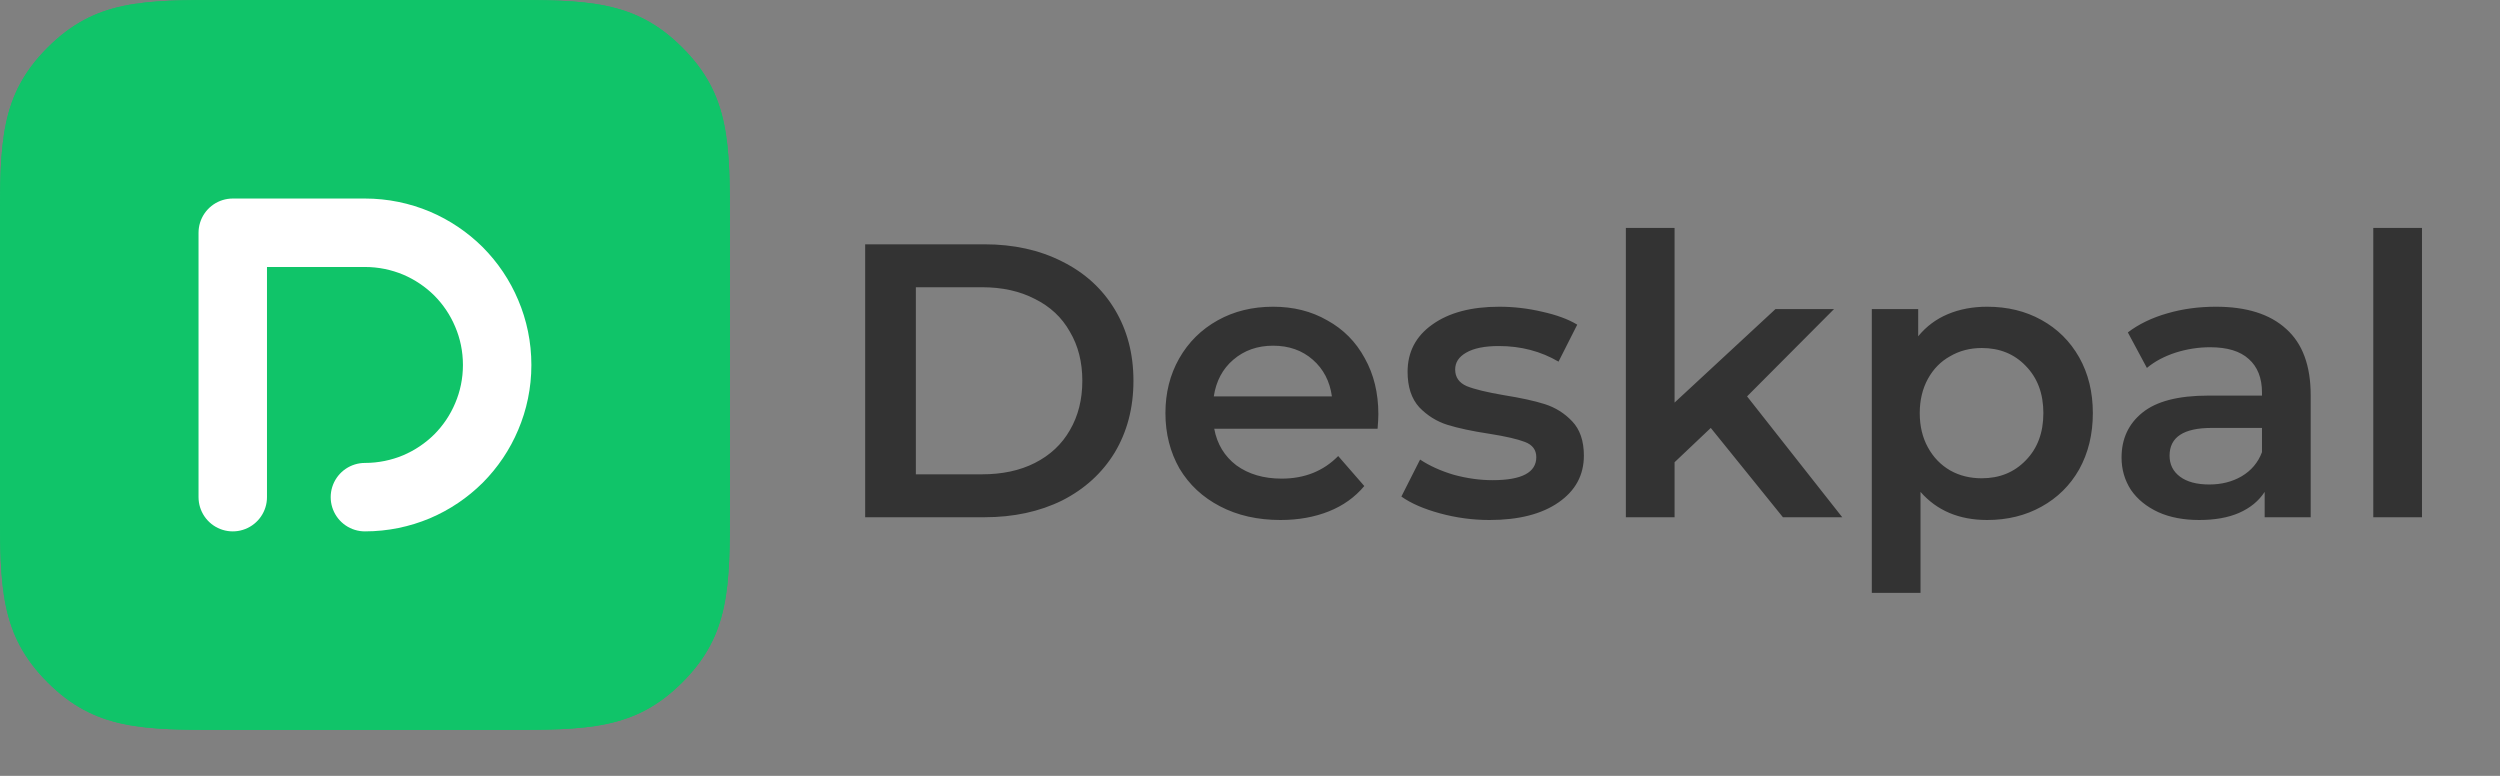 <svg width="29" height="9" viewBox="0 0 29 9" fill="none" xmlns="http://www.w3.org/2000/svg">
<rect x="0" y="0" width="29" height="9" fill="#808080" stroke="none"/>
<path d="M10.036 2.834H11.42C11.758 2.834 12.058 2.9 12.32 3.033C12.582 3.163 12.786 3.348 12.931 3.589C13.075 3.828 13.148 4.103 13.148 4.417C13.148 4.731 13.075 5.008 12.931 5.249C12.786 5.487 12.582 5.673 12.32 5.806C12.058 5.935 11.758 6 11.42 6H10.036V2.834ZM11.393 5.502C11.625 5.502 11.829 5.459 12.003 5.371C12.181 5.281 12.317 5.154 12.41 4.991C12.507 4.826 12.555 4.634 12.555 4.417C12.555 4.2 12.507 4.01 12.41 3.847C12.317 3.681 12.181 3.555 12.003 3.467C11.829 3.377 11.625 3.332 11.393 3.332H10.624V5.502H11.393ZM15.989 4.806C15.989 4.845 15.986 4.901 15.98 4.973H14.085C14.118 5.151 14.204 5.293 14.342 5.398C14.484 5.501 14.659 5.552 14.867 5.552C15.132 5.552 15.351 5.465 15.523 5.29L15.826 5.638C15.717 5.768 15.58 5.866 15.414 5.932C15.248 5.998 15.062 6.032 14.854 6.032C14.588 6.032 14.354 5.979 14.152 5.873C13.95 5.768 13.794 5.622 13.682 5.435C13.574 5.245 13.519 5.031 13.519 4.792C13.519 4.557 13.572 4.346 13.678 4.159C13.786 3.969 13.935 3.822 14.125 3.716C14.315 3.61 14.529 3.558 14.768 3.558C15.003 3.558 15.212 3.61 15.396 3.716C15.583 3.819 15.728 3.965 15.831 4.155C15.936 4.342 15.989 4.559 15.989 4.806ZM14.768 4.01C14.587 4.01 14.433 4.064 14.306 4.173C14.183 4.278 14.107 4.42 14.08 4.598H15.45C15.426 4.423 15.352 4.281 15.229 4.173C15.105 4.064 14.951 4.01 14.768 4.01ZM17.278 6.032C17.082 6.032 16.891 6.006 16.704 5.955C16.517 5.904 16.367 5.839 16.256 5.76L16.473 5.331C16.582 5.403 16.711 5.462 16.862 5.507C17.016 5.549 17.166 5.57 17.314 5.57C17.652 5.57 17.821 5.481 17.821 5.303C17.821 5.219 17.777 5.16 17.69 5.127C17.605 5.094 17.468 5.062 17.278 5.032C17.079 5.002 16.916 4.967 16.79 4.928C16.666 4.889 16.557 4.821 16.464 4.725C16.373 4.625 16.328 4.488 16.328 4.313C16.328 4.084 16.423 3.901 16.613 3.766C16.806 3.627 17.066 3.558 17.391 3.558C17.557 3.558 17.723 3.577 17.889 3.616C18.055 3.653 18.19 3.702 18.296 3.766L18.079 4.195C17.874 4.075 17.643 4.014 17.387 4.014C17.221 4.014 17.094 4.04 17.007 4.091C16.922 4.14 16.88 4.204 16.88 4.286C16.88 4.376 16.925 4.441 17.016 4.48C17.109 4.517 17.252 4.551 17.445 4.584C17.638 4.615 17.797 4.649 17.92 4.688C18.044 4.728 18.149 4.794 18.237 4.887C18.327 4.981 18.373 5.114 18.373 5.285C18.373 5.512 18.275 5.692 18.079 5.828C17.883 5.964 17.616 6.032 17.278 6.032ZM19.845 4.964L19.425 5.362V6H18.86V2.644H19.425V4.67L20.596 3.585H21.275L20.266 4.598L21.37 6H20.682L19.845 4.964ZM23.051 3.558C23.287 3.558 23.496 3.609 23.68 3.711C23.867 3.814 24.013 3.959 24.119 4.146C24.224 4.333 24.277 4.548 24.277 4.792C24.277 5.037 24.224 5.254 24.119 5.444C24.013 5.631 23.867 5.775 23.68 5.878C23.496 5.98 23.287 6.032 23.051 6.032C22.726 6.032 22.468 5.923 22.278 5.706V6.877H21.713V3.585H22.251V3.901C22.344 3.787 22.459 3.701 22.595 3.644C22.733 3.586 22.886 3.558 23.051 3.558ZM22.988 5.548C23.196 5.548 23.366 5.478 23.499 5.34C23.635 5.201 23.703 5.019 23.703 4.792C23.703 4.566 23.635 4.384 23.499 4.245C23.366 4.106 23.196 4.037 22.988 4.037C22.852 4.037 22.73 4.069 22.622 4.132C22.513 4.192 22.427 4.28 22.364 4.394C22.301 4.509 22.269 4.642 22.269 4.792C22.269 4.943 22.301 5.076 22.364 5.19C22.427 5.305 22.513 5.394 22.622 5.457C22.73 5.518 22.852 5.548 22.988 5.548ZM25.705 3.558C26.061 3.558 26.332 3.644 26.519 3.815C26.709 3.984 26.804 4.241 26.804 4.584V6H26.27V5.706C26.201 5.812 26.102 5.893 25.972 5.95C25.845 6.005 25.691 6.032 25.511 6.032C25.33 6.032 25.171 6.002 25.036 5.941C24.9 5.878 24.794 5.792 24.719 5.683C24.647 5.572 24.61 5.447 24.61 5.308C24.61 5.091 24.69 4.918 24.85 4.788C25.013 4.655 25.268 4.589 25.615 4.589H26.239V4.553C26.239 4.384 26.187 4.254 26.085 4.164C25.985 4.073 25.836 4.028 25.637 4.028C25.502 4.028 25.367 4.049 25.235 4.091C25.105 4.134 24.995 4.192 24.904 4.268L24.683 3.856C24.809 3.76 24.962 3.686 25.14 3.635C25.318 3.583 25.506 3.558 25.705 3.558ZM25.628 5.62C25.77 5.62 25.895 5.588 26.003 5.525C26.115 5.459 26.194 5.365 26.239 5.245V4.964H25.655C25.33 4.964 25.167 5.071 25.167 5.285C25.167 5.388 25.207 5.469 25.289 5.53C25.37 5.59 25.483 5.62 25.628 5.62ZM27.53 2.644H28.095V6H27.53V2.644Z" fill="#333333"/>
<path d="M2.616 8.467C1.656 8.467 1.104 8.467 0.552 7.915C3.57628e-07 7.363 0 6.81 0 5.85V2.616C0 1.656 3.57628e-07 1.104 0.552 0.552C1.104 -1.13249e-06 1.656 0 2.616 0H5.85C6.81 0 7.363 -1.13249e-06 7.915 0.552C8.467 1.104 8.467 1.656 8.467 2.616V5.85C8.467 6.81 8.467 7.363 7.915 7.915C7.363 8.467 6.81 8.467 5.85 8.467H2.616Z" fill="#10C469"/>
<path d="M4.233 2.117C4.183 2.117 4.133 2.119 4.084 2.122C4.013 2.127 3.943 2.136 3.874 2.148C3.804 2.16 3.735 2.175 3.667 2.194C3.599 2.213 3.532 2.235 3.466 2.261C3.401 2.286 3.336 2.315 3.273 2.347C3.21 2.379 3.149 2.414 3.09 2.452C3.03 2.49 2.973 2.531 2.918 2.575C2.862 2.619 2.809 2.666 2.759 2.715C2.708 2.764 2.66 2.816 2.615 2.87C2.569 2.924 2.526 2.98 2.486 3.038C2.447 3.096 2.41 3.157 2.376 3.219C2.342 3.28 2.311 3.344 2.284 3.409C2.256 3.474 2.232 3.54 2.211 3.608C2.19 3.675 2.173 3.744 2.159 3.813C2.145 3.882 2.134 3.952 2.127 4.022C2.12 4.092 2.117 4.163 2.117 4.233L2.117 6.35H4.233C4.283 6.35 4.333 6.348 4.383 6.345C4.453 6.34 4.523 6.331 4.593 6.319C4.663 6.307 4.732 6.292 4.8 6.273C4.867 6.254 4.934 6.232 5 6.206C5.066 6.181 5.13 6.152 5.193 6.12C5.256 6.088 5.318 6.053 5.377 6.014C5.436 5.976 5.494 5.935 5.549 5.891C5.604 5.848 5.657 5.801 5.708 5.752C5.759 5.703 5.807 5.651 5.852 5.597C5.898 5.543 5.94 5.487 5.98 5.428C6.02 5.37 6.057 5.31 6.091 5.248C6.125 5.186 6.155 5.123 6.183 5.058C6.21 4.993 6.234 4.926 6.255 4.859C6.276 4.791 6.294 4.723 6.308 4.654C6.322 4.585 6.332 4.515 6.339 4.445C6.346 4.375 6.35 4.304 6.35 4.233C6.35 4.183 6.348 4.133 6.345 4.084C6.34 4.013 6.331 3.943 6.319 3.874C6.307 3.804 6.292 3.735 6.273 3.667C6.254 3.599 6.232 3.532 6.206 3.466C6.181 3.401 6.152 3.336 6.12 3.273C6.088 3.21 6.053 3.149 6.014 3.09C5.976 3.03 5.935 2.973 5.891 2.918C5.847 2.862 5.801 2.809 5.752 2.759C5.703 2.708 5.651 2.66 5.597 2.614C5.543 2.569 5.487 2.526 5.429 2.486C5.37 2.447 5.31 2.41 5.248 2.376C5.186 2.342 5.123 2.311 5.058 2.284C4.993 2.256 4.926 2.232 4.859 2.211C4.791 2.19 4.723 2.173 4.654 2.159C4.585 2.145 4.515 2.134 4.445 2.127C4.374 2.12 4.304 2.117 4.233 2.117L4.233 2.117Z" fill="white"/>
<path d="M6.35 4.233C6.35 4.183 6.348 4.133 6.345 4.084C6.34 4.013 6.331 3.943 6.319 3.874C6.307 3.804 6.292 3.735 6.273 3.667C6.254 3.599 6.232 3.532 6.206 3.466C6.181 3.401 6.152 3.336 6.12 3.273C6.088 3.21 6.053 3.149 6.015 3.09C5.976 3.03 5.935 2.973 5.891 2.918C5.848 2.862 5.801 2.809 5.752 2.759C5.703 2.708 5.651 2.66 5.597 2.615C5.543 2.569 5.487 2.526 5.429 2.486C5.37 2.447 5.31 2.41 5.248 2.376C5.186 2.342 5.123 2.311 5.058 2.284C4.993 2.256 4.926 2.232 4.859 2.211C4.792 2.19 4.723 2.173 4.654 2.159C4.585 2.145 4.515 2.134 4.445 2.127C4.375 2.12 4.304 2.117 4.233 2.117H2.117L2.117 4.233C2.117 4.283 2.119 4.333 2.122 4.383C2.127 4.453 2.136 4.524 2.148 4.593C2.16 4.663 2.175 4.732 2.194 4.8C2.213 4.868 2.235 4.935 2.261 5C2.286 5.066 2.315 5.131 2.347 5.193C2.379 5.256 2.414 5.318 2.452 5.377C2.49 5.436 2.532 5.494 2.575 5.549C2.619 5.604 2.666 5.657 2.715 5.708C2.764 5.759 2.816 5.807 2.87 5.852C2.924 5.898 2.98 5.94 3.038 5.98C3.097 6.02 3.157 6.057 3.219 6.091C3.281 6.125 3.344 6.155 3.409 6.183C3.474 6.21 3.54 6.235 3.608 6.255C3.675 6.276 3.744 6.294 3.813 6.308C3.882 6.322 3.952 6.332 4.022 6.339C4.092 6.346 4.163 6.35 4.233 6.35C4.283 6.35 4.333 6.348 4.383 6.345C4.453 6.34 4.524 6.331 4.593 6.319C4.663 6.307 4.732 6.292 4.8 6.273C4.868 6.254 4.935 6.232 5 6.206C5.066 6.181 5.131 6.152 5.193 6.12C5.256 6.088 5.318 6.053 5.377 6.015C5.436 5.976 5.494 5.935 5.549 5.891C5.604 5.848 5.657 5.801 5.708 5.752C5.759 5.703 5.807 5.651 5.852 5.597C5.898 5.543 5.94 5.487 5.98 5.429C6.02 5.37 6.057 5.31 6.091 5.248C6.125 5.186 6.155 5.123 6.183 5.058C6.21 4.993 6.235 4.926 6.255 4.859C6.276 4.792 6.294 4.723 6.308 4.654C6.322 4.585 6.332 4.515 6.34 4.445C6.347 4.375 6.35 4.304 6.35 4.233L6.35 4.233Z" fill="white"/>
<path d="M4.233 3.176H3.175V6.35H4.233V3.176Z" fill="#10C469"/>
<path d="M4.233 3.176C4.208 3.176 4.183 3.177 4.158 3.179C4.123 3.181 4.088 3.185 4.053 3.191C4.019 3.197 3.984 3.205 3.95 3.215C3.916 3.224 3.883 3.235 3.85 3.248C3.817 3.261 3.785 3.275 3.753 3.291C3.722 3.307 3.691 3.325 3.662 3.344C3.632 3.363 3.603 3.383 3.575 3.405C3.548 3.427 3.521 3.45 3.496 3.475C3.471 3.5 3.447 3.525 3.424 3.552C3.401 3.579 3.38 3.607 3.36 3.637C3.34 3.666 3.322 3.696 3.305 3.727C3.288 3.758 3.272 3.79 3.259 3.822C3.245 3.855 3.233 3.888 3.222 3.921C3.212 3.955 3.203 3.989 3.196 4.024C3.189 4.058 3.184 4.093 3.18 4.128C3.177 4.164 3.175 4.199 3.175 4.234L3.175 5.292H4.233C4.258 5.292 4.283 5.292 4.308 5.29C4.343 5.287 4.378 5.283 4.413 5.277C4.448 5.271 4.482 5.263 4.516 5.254C4.55 5.244 4.584 5.233 4.617 5.22C4.65 5.208 4.682 5.193 4.713 5.177C4.745 5.161 4.775 5.144 4.805 5.125C4.835 5.106 4.863 5.085 4.891 5.063C4.919 5.041 4.945 5.018 4.971 4.993C4.996 4.969 5.02 4.943 5.043 4.916C5.065 4.889 5.087 4.861 5.107 4.832C5.127 4.803 5.145 4.772 5.162 4.741C5.179 4.711 5.194 4.679 5.208 4.646C5.222 4.614 5.234 4.581 5.244 4.547C5.255 4.513 5.263 4.479 5.27 4.444C5.277 4.41 5.283 4.375 5.286 4.34C5.29 4.305 5.291 4.269 5.291 4.234C5.291 4.209 5.291 4.184 5.289 4.159C5.286 4.124 5.282 4.089 5.276 4.054C5.27 4.02 5.262 3.985 5.253 3.951C5.244 3.917 5.232 3.884 5.22 3.851C5.207 3.818 5.192 3.786 5.176 3.754C5.16 3.723 5.143 3.692 5.124 3.662C5.105 3.633 5.084 3.604 5.062 3.576C5.04 3.549 5.017 3.522 4.992 3.497C4.968 3.472 4.942 3.447 4.915 3.425C4.888 3.402 4.86 3.381 4.831 3.361C4.802 3.341 4.772 3.322 4.741 3.306C4.71 3.289 4.678 3.273 4.645 3.259C4.613 3.246 4.58 3.234 4.546 3.223C4.512 3.213 4.478 3.204 4.444 3.197C4.409 3.19 4.374 3.185 4.339 3.181C4.304 3.178 4.269 3.176 4.233 3.176L4.233 3.176Z" fill="#10C469"/>
<path d="M5.292 4.234C5.292 4.209 5.291 4.184 5.289 4.159C5.286 4.124 5.282 4.089 5.276 4.054C5.27 4.02 5.262 3.985 5.253 3.951C5.244 3.917 5.232 3.884 5.22 3.851C5.207 3.818 5.192 3.786 5.176 3.754C5.16 3.723 5.143 3.692 5.124 3.662C5.105 3.633 5.084 3.604 5.062 3.576C5.04 3.549 5.017 3.522 4.992 3.497C4.968 3.472 4.942 3.448 4.915 3.425C4.888 3.402 4.86 3.381 4.831 3.361C4.802 3.341 4.772 3.322 4.741 3.305C4.71 3.289 4.678 3.273 4.645 3.26C4.613 3.246 4.58 3.234 4.546 3.223C4.512 3.213 4.478 3.204 4.444 3.197C4.409 3.19 4.374 3.185 4.339 3.181C4.304 3.178 4.269 3.176 4.233 3.176H3.175L3.175 4.234C3.175 4.259 3.176 4.284 3.178 4.309C3.18 4.344 3.185 4.379 3.191 4.414C3.197 4.449 3.204 4.483 3.214 4.517C3.223 4.551 3.234 4.585 3.247 4.618C3.26 4.651 3.274 4.683 3.29 4.714C3.306 4.746 3.324 4.776 3.343 4.806C3.362 4.836 3.382 4.864 3.404 4.892C3.426 4.92 3.45 4.946 3.474 4.971C3.499 4.997 3.525 5.021 3.552 5.044C3.579 5.066 3.607 5.088 3.636 5.108C3.665 5.127 3.695 5.146 3.726 5.163C3.757 5.18 3.789 5.195 3.821 5.209C3.854 5.223 3.887 5.235 3.921 5.245C3.954 5.256 3.988 5.264 4.023 5.271C4.058 5.278 4.093 5.284 4.128 5.287C4.163 5.291 4.198 5.292 4.233 5.292C4.258 5.292 4.283 5.292 4.308 5.29C4.343 5.287 4.378 5.283 4.413 5.277C4.448 5.271 4.482 5.263 4.516 5.254C4.55 5.244 4.584 5.233 4.617 5.22C4.65 5.208 4.682 5.193 4.713 5.177C4.745 5.161 4.775 5.144 4.805 5.125C4.835 5.106 4.864 5.085 4.891 5.063C4.919 5.041 4.945 5.018 4.971 4.993C4.996 4.969 5.02 4.943 5.043 4.916C5.065 4.889 5.087 4.861 5.107 4.832C5.127 4.803 5.145 4.772 5.162 4.742C5.179 4.711 5.194 4.679 5.208 4.646C5.222 4.614 5.234 4.581 5.244 4.547C5.255 4.513 5.263 4.479 5.271 4.444C5.277 4.41 5.283 4.375 5.286 4.34C5.29 4.305 5.292 4.269 5.292 4.234L5.292 4.234Z" fill="#10C469"/>
<path d="M4.233 3.176H3.175V6.35H4.233V3.176Z" fill="#10C469"/>
<path d="M2.616 8.467C1.656 8.467 1.104 8.467 0.552 7.915C3.57628e-07 7.363 0 6.81 0 5.85V2.616C0 1.656 3.57628e-07 1.104 0.552 0.552C1.104 2.44379e-06 1.656 0 2.616 0H5.85C6.81 0 7.363 2.44379e-06 7.915 0.552C8.467 1.104 8.467 1.656 8.467 2.616V5.85C8.467 6.81 8.467 7.363 7.915 7.915C7.363 8.467 6.81 8.467 5.85 8.467H2.616Z" fill="#10C469"/>
<path d="M4.233 5.767C4.445 5.767 4.647 5.724 4.831 5.647C5.015 5.569 5.18 5.457 5.319 5.319C5.457 5.18 5.569 5.015 5.646 4.831C5.724 4.648 5.767 4.446 5.767 4.234C5.767 4.021 5.724 3.819 5.646 3.636C5.569 3.452 5.457 3.287 5.319 3.148C5.18 3.01 5.015 2.898 4.831 2.82C4.647 2.743 4.445 2.7 4.233 2.7H2.7V4.234V5.767" stroke="white" stroke-width="0.794" stroke-miterlimit="5.8" stroke-linecap="round" stroke-linejoin="round"/>
</svg>
